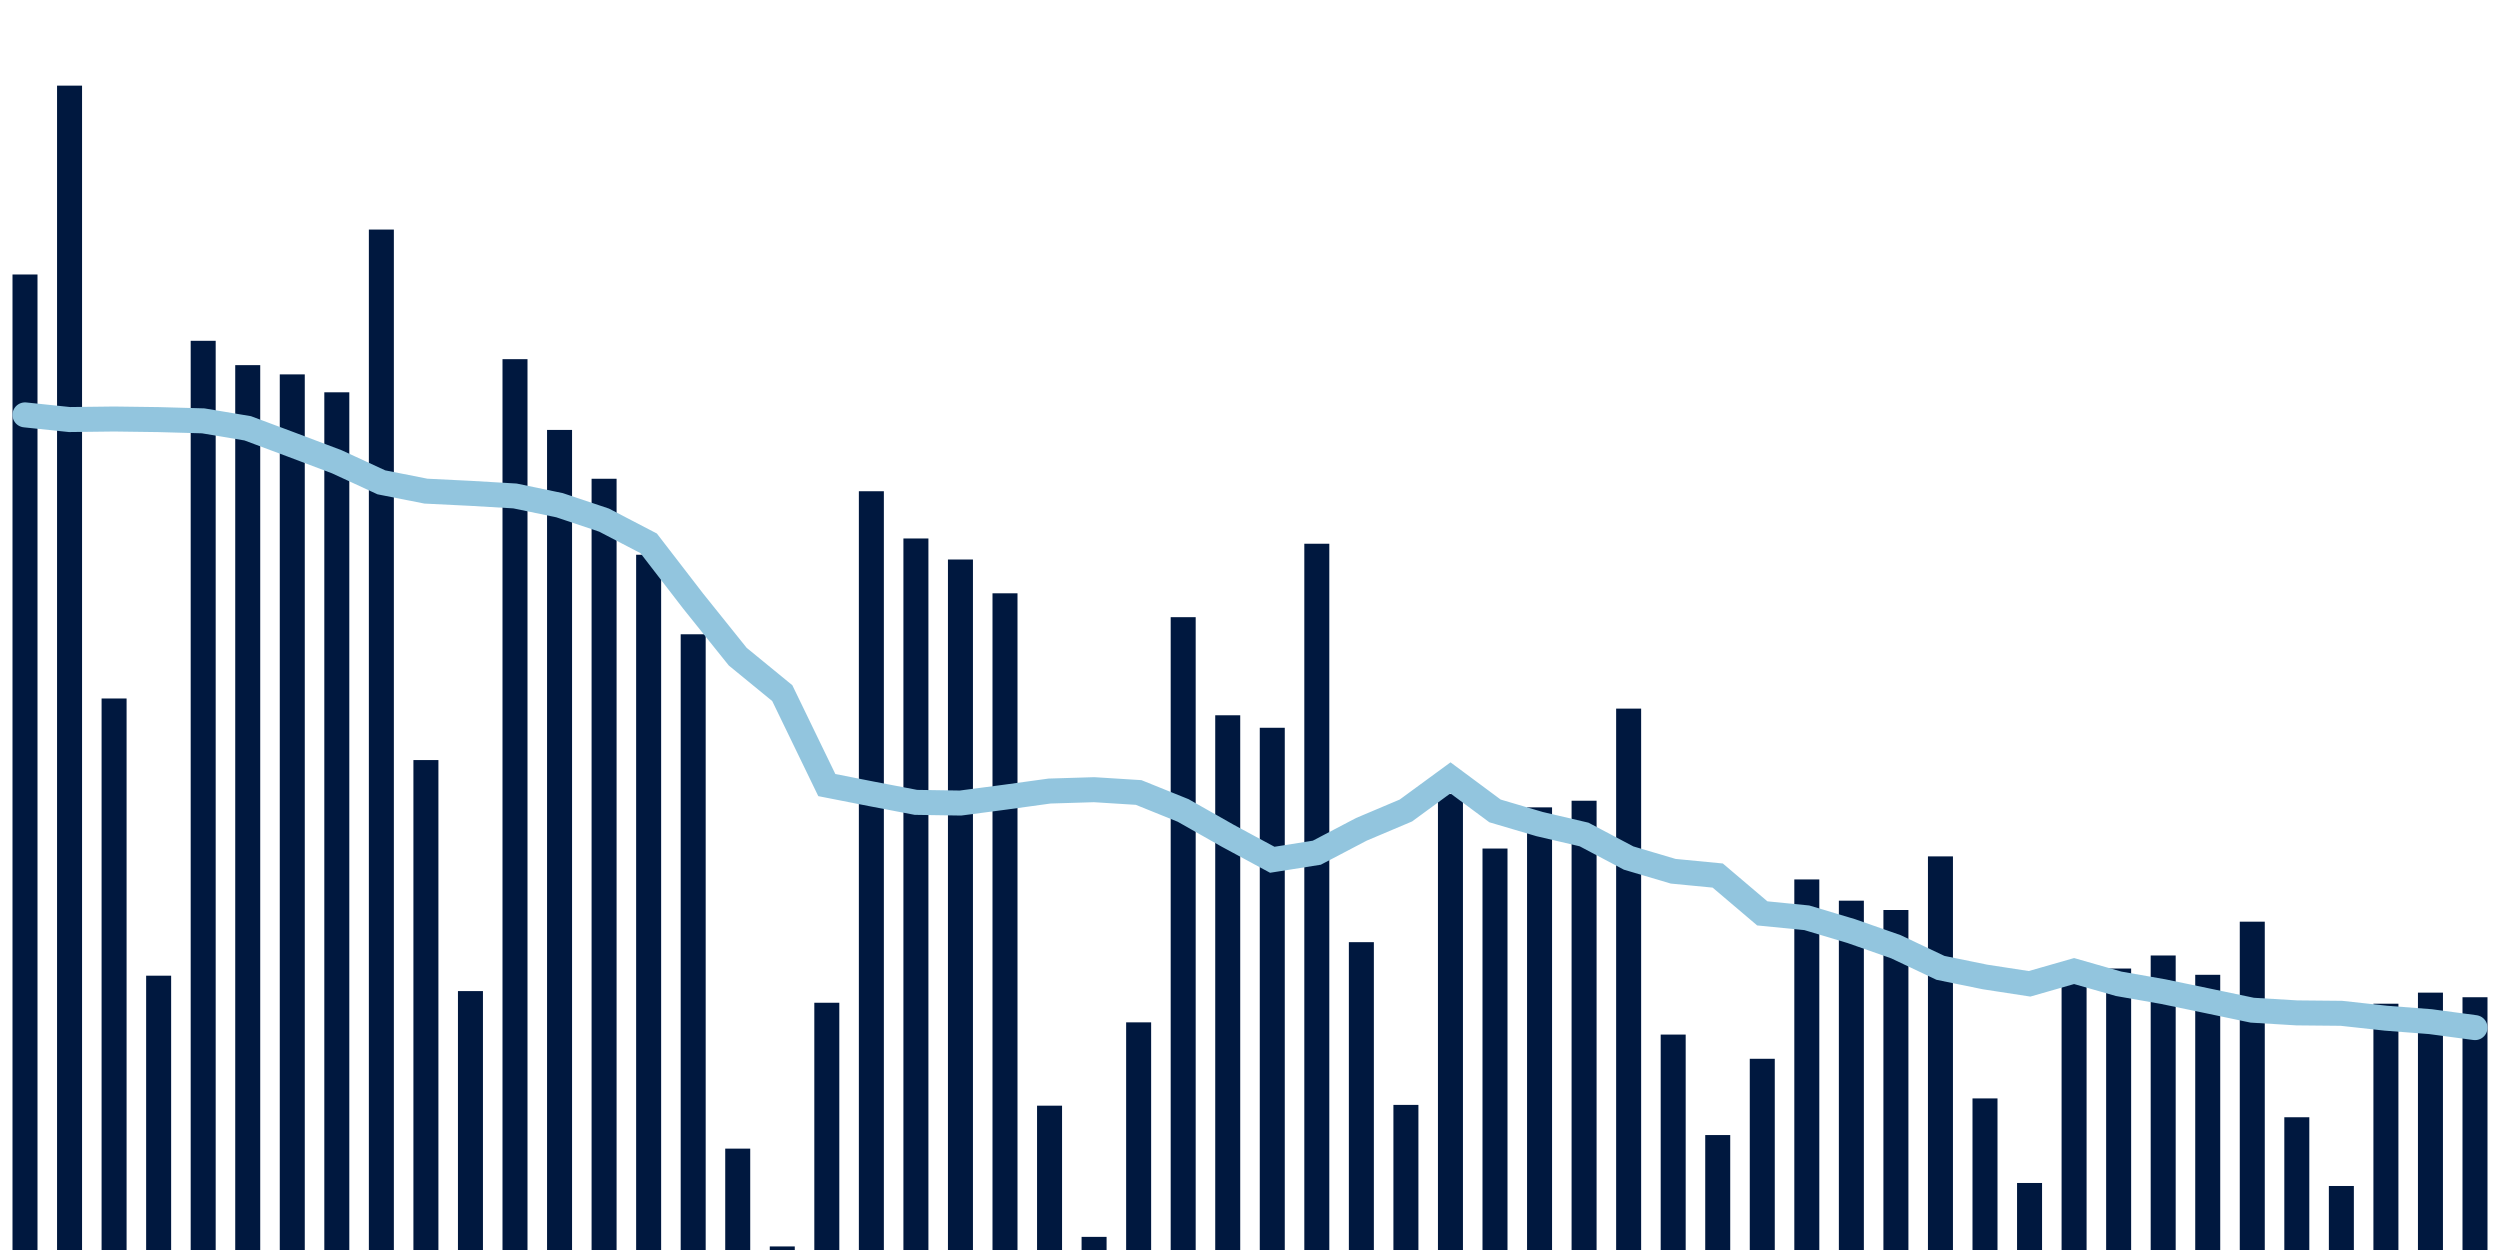 <svg meta="{&quot;DATA_PUBLISHED_DATE&quot;:&quot;2023-02-09&quot;,&quot;RENDER_DATE&quot;:&quot;2023-02-16&quot;,&quot;FIRST_DATE&quot;:&quot;2022-12-08&quot;,&quot;LAST_DATE&quot;:&quot;2023-02-01&quot;}" xmlns="http://www.w3.org/2000/svg" viewBox="0,0,200,100"><g transform="translate(0,0)"></g><g class="fg-bars tests-vaccines" fill="#00183f" stroke="none"><g><rect x="197" y="79.779" width="2" height="20.221" id="tests-vaccines-0"></rect></g><g><rect x="193.436" y="79.411" width="2" height="20.589" id="tests-vaccines-1"></rect></g><g><rect x="189.873" y="80.297" width="2" height="19.703" id="tests-vaccines-2"></rect></g><g><rect x="186.309" y="94.879" width="2" height="5.121" id="tests-vaccines-3"></rect></g><g><rect x="182.745" y="89.38" width="2" height="10.62" id="tests-vaccines-4"></rect></g><g><rect x="179.182" y="73.734" width="2" height="26.266" id="tests-vaccines-5"></rect></g><g><rect x="175.618" y="77.984" width="2" height="22.016" id="tests-vaccines-6"></rect></g><g><rect x="172.055" y="76.439" width="2" height="23.561" id="tests-vaccines-7"></rect></g><g><rect x="168.491" y="77.483" width="2" height="22.517" id="tests-vaccines-8"></rect></g><g><rect x="164.927" y="77.56" width="2" height="22.44" id="tests-vaccines-9"></rect></g><g><rect x="161.364" y="94.638" width="2" height="5.362" id="tests-vaccines-10"></rect></g><g><rect x="157.8" y="87.873" width="2" height="12.127" id="tests-vaccines-11"></rect></g><g><rect x="154.236" y="68.511" width="2" height="31.489" id="tests-vaccines-12"></rect></g><g><rect x="150.673" y="72.8" width="2" height="27.2" id="tests-vaccines-13"></rect></g><g><rect x="147.109" y="72.054" width="2" height="27.946" id="tests-vaccines-14"></rect></g><g><rect x="143.545" y="70.355" width="2" height="29.645" id="tests-vaccines-15"></rect></g><g><rect x="139.982" y="84.703" width="2" height="15.297" id="tests-vaccines-16"></rect></g><g><rect x="136.418" y="90.804" width="2" height="9.196" id="tests-vaccines-17"></rect></g><g><rect x="132.855" y="82.766" width="2" height="17.234" id="tests-vaccines-18"></rect></g><g><rect x="129.291" y="56.689" width="2" height="43.311" id="tests-vaccines-19"></rect></g><g><rect x="125.727" y="64.058" width="2" height="35.942" id="tests-vaccines-20"></rect></g><g><rect x="122.164" y="64.589" width="2" height="35.411" id="tests-vaccines-21"></rect></g><g><rect x="118.6" y="67.883" width="2" height="32.117" id="tests-vaccines-22"></rect></g><g><rect x="115.036" y="63.522" width="2" height="36.478" id="tests-vaccines-23"></rect></g><g><rect x="111.473" y="88.392" width="2" height="11.608" id="tests-vaccines-24"></rect></g><g><rect x="107.909" y="75.373" width="2" height="24.627" id="tests-vaccines-25"></rect></g><g><rect x="104.345" y="43.499" width="2" height="56.501" id="tests-vaccines-26"></rect></g><g><rect x="100.782" y="58.222" width="2" height="41.778" id="tests-vaccines-27"></rect></g><g><rect x="97.218" y="57.222" width="2" height="42.778" id="tests-vaccines-28"></rect></g><g><rect x="93.655" y="49.374" width="2" height="50.626" id="tests-vaccines-29"></rect></g><g><rect x="90.091" y="81.788" width="2" height="18.212" id="tests-vaccines-30"></rect></g><g><rect x="86.527" y="98.95" width="2" height="1.05" id="tests-vaccines-31"></rect></g><g><rect x="82.964" y="88.454" width="2" height="11.546" id="tests-vaccines-32"></rect></g><g><rect x="79.4" y="47.464" width="2" height="52.536" id="tests-vaccines-33"></rect></g><g><rect x="75.836" y="44.761" width="2" height="55.239" id="tests-vaccines-34"></rect></g><g><rect x="72.273" y="43.078" width="2" height="56.922" id="tests-vaccines-35"></rect></g><g><rect x="68.709" y="39.299" width="2" height="60.701" id="tests-vaccines-36"></rect></g><g><rect x="65.145" y="80.22" width="2" height="19.78" id="tests-vaccines-37"></rect></g><g><rect x="61.582" y="99.715" width="2" height="0.285" id="tests-vaccines-38"></rect></g><g><rect x="58.018" y="91.89" width="2" height="8.11" id="tests-vaccines-39"></rect></g><g><rect x="54.455" y="50.742" width="2" height="49.258" id="tests-vaccines-40"></rect></g><g><rect x="50.891" y="44.38" width="2" height="55.62" id="tests-vaccines-41"></rect></g><g><rect x="47.327" y="38.301" width="2" height="61.699" id="tests-vaccines-42"></rect></g><g><rect x="43.764" y="34.394" width="2" height="65.606" id="tests-vaccines-43"></rect></g><g><rect x="40.2" y="28.733" width="2" height="71.267" id="tests-vaccines-44"></rect></g><g><rect x="36.636" y="79.287" width="2" height="20.713" id="tests-vaccines-45"></rect></g><g><rect x="33.073" y="60.805" width="2" height="39.195" id="tests-vaccines-46"></rect></g><g><rect x="29.509" y="18.365" width="2" height="81.635" id="tests-vaccines-47"></rect></g><g><rect x="25.945" y="31.384" width="2" height="68.616" id="tests-vaccines-48"></rect></g><g><rect x="22.382" y="29.951" width="2" height="70.049" id="tests-vaccines-49"></rect></g><g><rect x="18.818" y="29.211" width="2" height="70.789" id="tests-vaccines-50"></rect></g><g><rect x="15.255" y="27.264" width="2" height="72.736" id="tests-vaccines-51"></rect></g><g><rect x="11.691" y="78.055" width="2" height="21.945" id="tests-vaccines-52"></rect></g><g><rect x="8.127" y="55.879" width="2" height="44.121" id="tests-vaccines-53"></rect></g><g><rect x="4.564" y="6.851" width="2" height="93.149" id="tests-vaccines-54"></rect></g><g><rect x="1" y="21.959" width="2" height="78.041" id="tests-vaccines-55"></rect></g></g><g class="fg-line tests-vaccines" fill="none" stroke="#92c5de" stroke-width="2" stroke-linecap="round"><path d="M198,82.209L194.436,81.732L190.873,81.456L187.309,81.065L183.745,81.031L180.182,80.816L176.618,80.069L173.055,79.329L169.491,78.703L165.927,77.684L162.364,78.705L158.8,78.157L155.236,77.428L151.673,75.739L148.109,74.49L144.545,73.423L140.982,73.07L137.418,70.044L133.855,69.7L130.291,68.644L126.727,66.759L123.164,65.926L119.6,64.873L116.036,62.229L112.473,64.839L108.909,66.347L105.345,68.216L101.782,68.782L98.218,66.859L94.655,64.838L91.091,63.399L87.527,63.175L83.964,63.284L80.4,63.775L76.836,64.244L73.273,64.189L69.709,63.507L66.145,62.806L62.582,55.451L59.018,52.533L55.455,48.092L51.891,43.466L48.327,41.61L44.764,40.417L41.2,39.677L37.636,39.467L34.073,39.291L30.509,38.587L26.945,36.942L23.382,35.596L19.818,34.265L16.255,33.668L12.691,33.568L9.127,33.521L5.564,33.564L2,33.191"></path></g></svg>